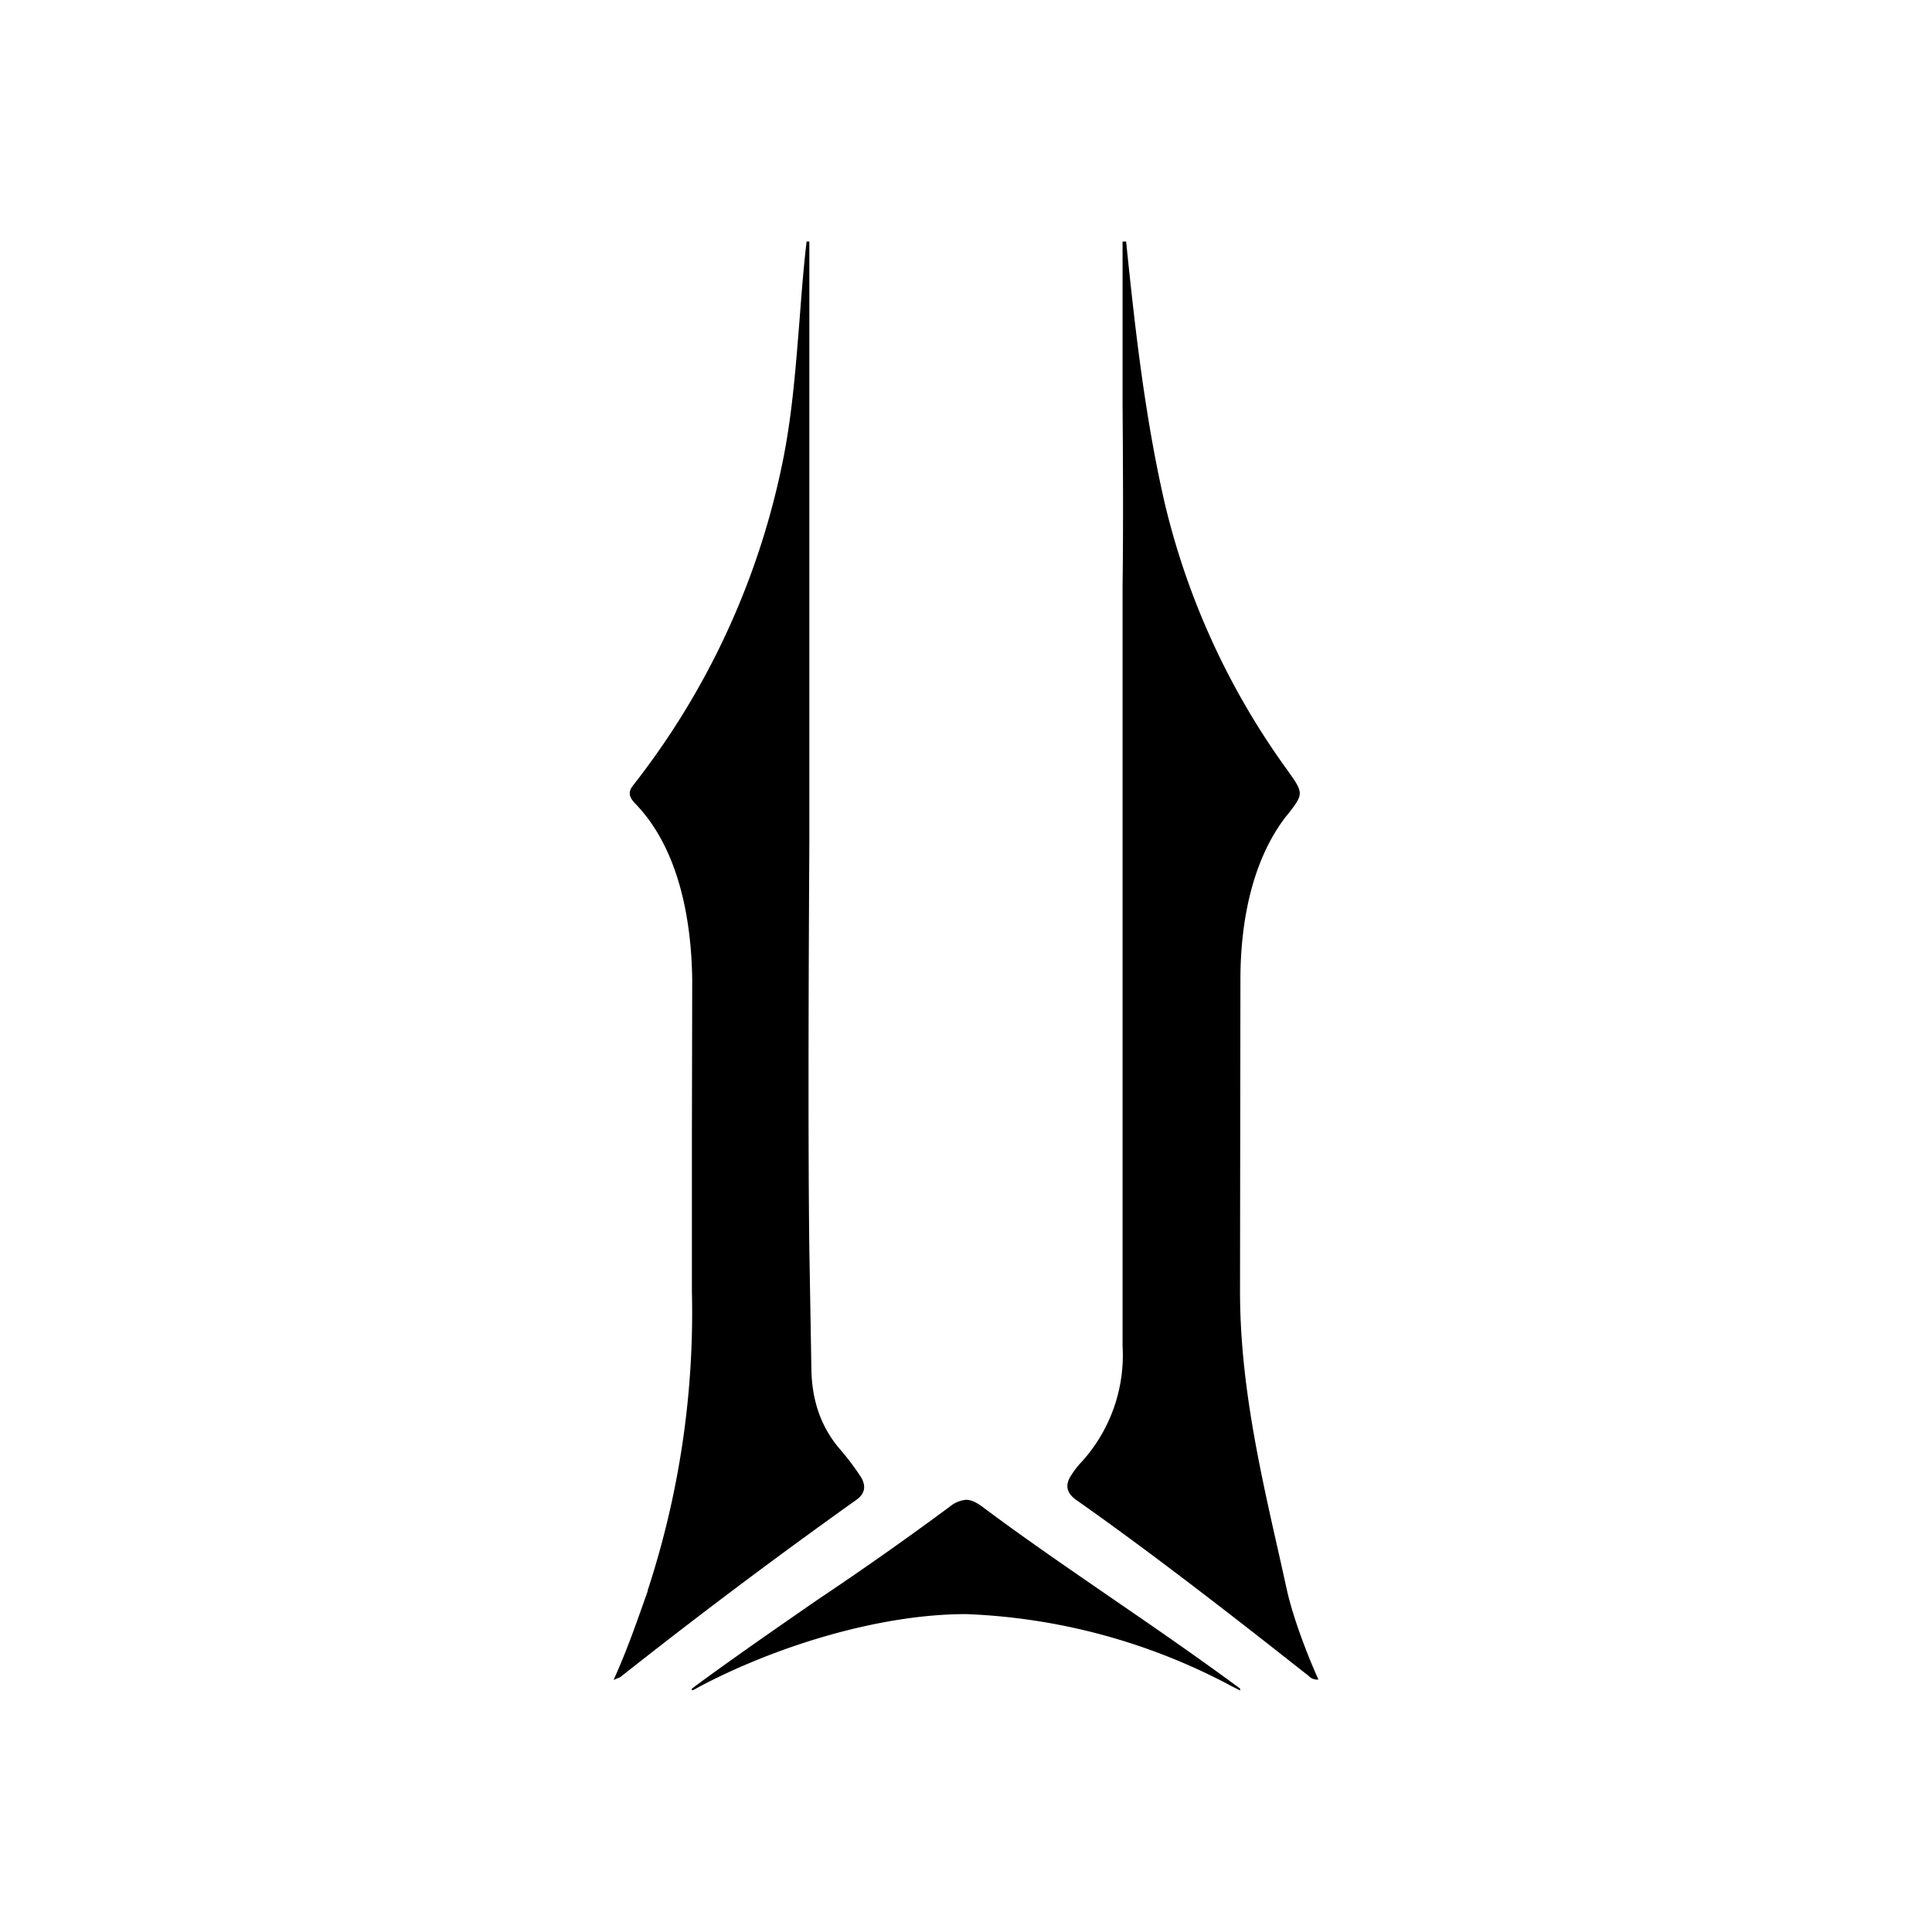 <svg xmlns="http://www.w3.org/2000/svg" width="1em" height="1em" viewBox="0 0 24 24"><path fill="currentColor" d="M7.89 9.981c-.064-.068-.098-.131-.03-.219a9.6 9.6 0 0 0 1.858-4.004c.122-.588.166-1.187.214-1.78c.025-.326.049-.652.088-.978h.034v7.443c-.005.94-.02 3.552 0 5.08l.015.875l.01.598c.004.375.106.72.36 1.012q.132.154.243.321c.077.112.077.22-.05.307a73 73 0 0 0-2.928 2.199l-.082.034c.175-.385.296-.745.423-1.1v-.01c.393-1.198.58-2.455.55-3.716V14.13l.004-1.96c-.01-.745-.165-1.63-.71-2.19m6.056 3.493V7.262c.01-.735.005-1.489 0-2.238V3h.044c.111 1.085.233 2.17.476 3.235a9.3 9.3 0 0 0 1.528 3.333c.204.287.204.291 0 .554l-.01.01c-.438.56-.574 1.343-.574 2.038l-.005 3.868c0 1.128.239 2.189.487 3.284l.097.437c.073.326.243.779.39 1.105c-.069.005-.103-.025-.137-.059l-.02-.014c-.875-.691-1.926-1.508-2.84-2.15c-.137-.093-.156-.195-.069-.322a1 1 0 0 1 .103-.136a1.97 1.97 0 0 0 .53-1.46v-3.259zM8.595 21v-.024c.515-.38 1.036-.74 1.556-1.1a42 42 0 0 0 1.645-1.158a.37.37 0 0 1 .204-.087c.068 0 .131.034.204.087c.54.404 1.09.779 1.64 1.158c.525.36 1.046.72 1.561 1.1V21l-.029-.015l-.058-.029A7.6 7.6 0 0 0 12 20.051c-1.085 0-2.374.404-3.318.905l-.053.03z"/></svg>